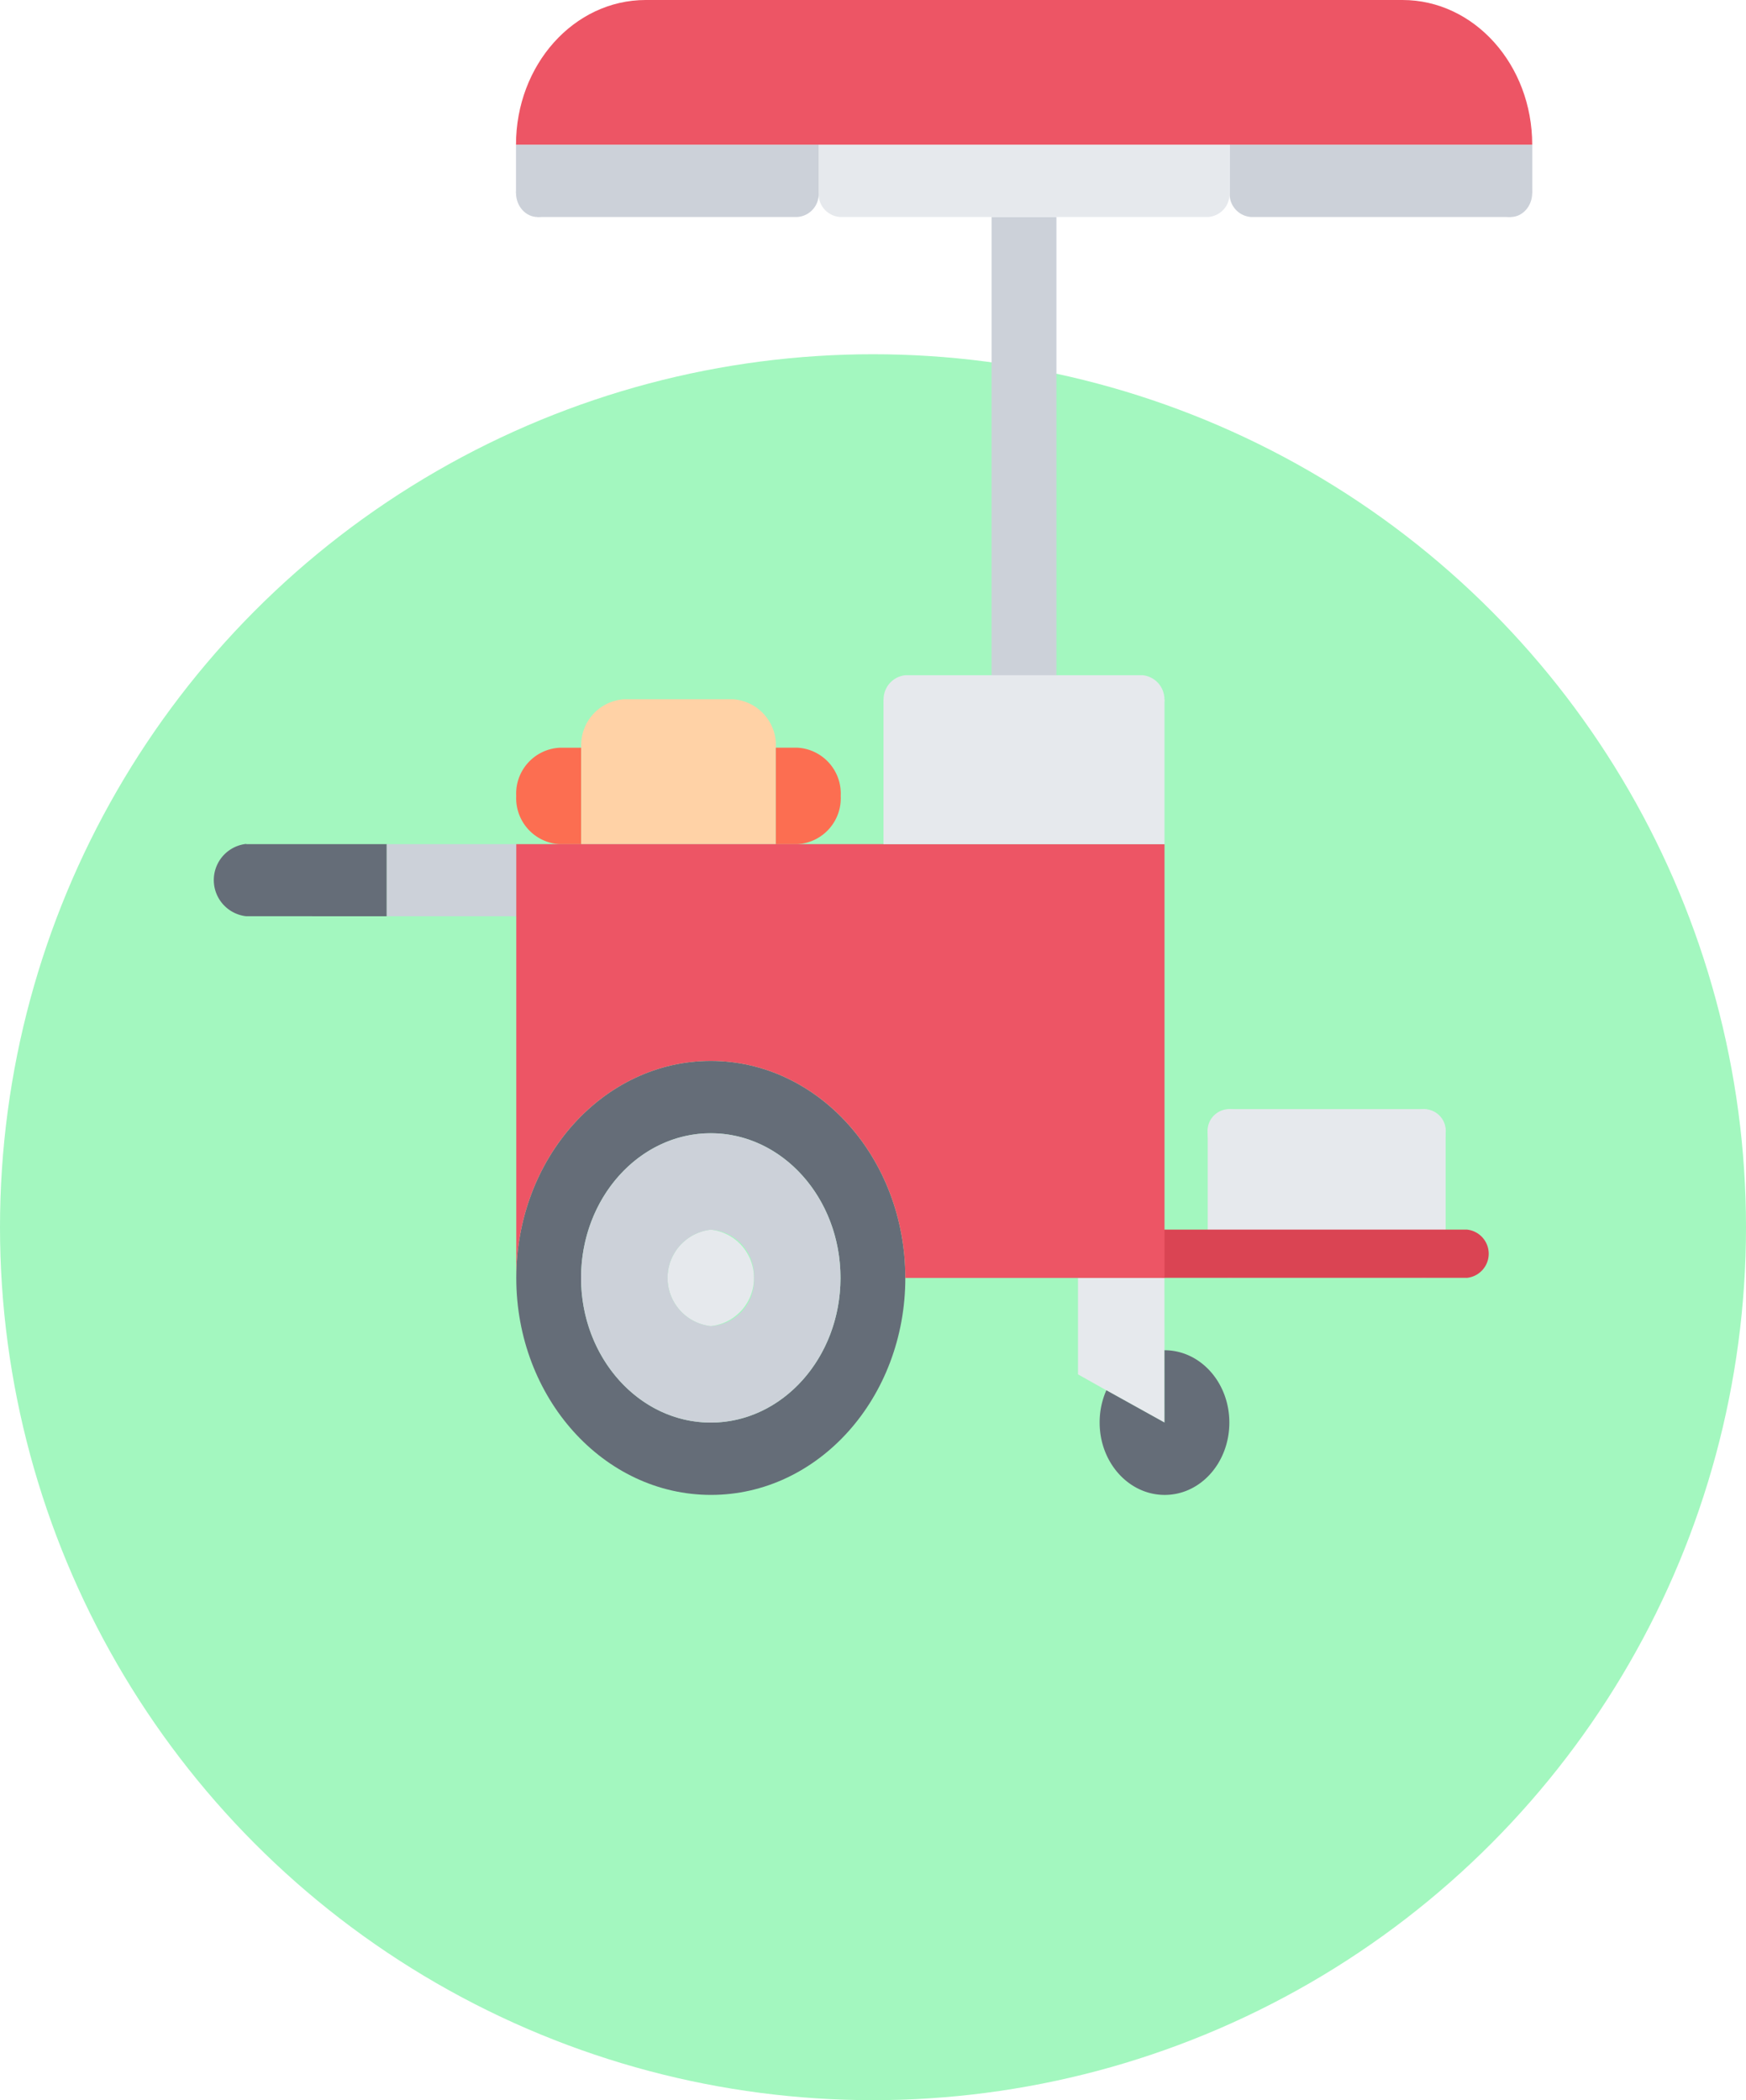 <svg
  xmlns="http://www.w3.org/2000/svg"
  width="150"
  height="180.434"
  viewBox="0 0 150 180.434"
>
  <g
    id="Group_70"
    data-name="Group 70"
    transform="translate(-375.867 -303.247)"
  >
    <circle
      id="Ellipse_33"
      data-name="Ellipse 33"
      cx="75"
      cy="75"
      r="75"
      transform="translate(375.867 333.682)"
      fill="#a3f7bf"
    />
    <g id="Group_12" data-name="Group 12" transform="translate(392.73 302.247)">
      <rect
        id="Rectangle_5"
        data-name="Rectangle 5"
        width="16.733"
        height="10.358"
        transform="translate(88.752 98.36)"
        fill="#e6e9ed"
      />
      <path
        id="Path_77"
        data-name="Path 77"
        d="M49.34,61.5a1.971,1.971,0,0,1-1.857-2.072V49.071a1.868,1.868,0,1,1,3.714,0V59.424A1.971,1.971,0,0,1,49.34,61.5Z"
        transform="translate(39.408 49.289)"
        fill="#e6e9ed"
      />
      <path
        id="Path_78"
        data-name="Path 78"
        d="M66.067,51.142H49.34a2.084,2.084,0,0,1,0-4.143H66.067a2.084,2.084,0,0,1,0,4.143Z"
        transform="translate(39.408 49.289)"
        fill="#e6e9ed"
      />
      <path
        id="Path_79"
        data-name="Path 79"
        d="M58.347,61.5a1.971,1.971,0,0,1-1.857-2.072V49.071a1.868,1.868,0,1,1,3.714,0V59.424A1.971,1.971,0,0,1,58.347,61.5Z"
        transform="translate(47.128 49.289)"
        fill="#e6e9ed"
      />
      <path
        id="Path_80"
        data-name="Path 80"
        d="M72.34,56.14h-26a2.084,2.084,0,0,1,0-4.143h26a2.084,2.084,0,0,1,0,4.143Z"
        transform="translate(36.837 54.645)"
        fill="#da4453"
      />
      <path
        id="Path_81"
        data-name="Path 81"
        d="M48.913,60.215v6.215l-5-2.776-2.433-1.367V54h7.428Z"
        transform="translate(34.267 56.791)"
        fill="#e6e9ed"
      />
      <path
        id="Path_82"
        data-name="Path 82"
        d="M48.056,57c3.083,0,5.571,2.776,5.571,6.215s-2.47,6.215-5.553,6.215-5.59-2.776-5.59-6.215a6.813,6.813,0,0,1,.576-2.776l5,2.776Z"
        transform="translate(35.124 60.005)"
        fill="#656d78"
      />
      <path
        id="Path_83"
        data-name="Path 83"
        d="M26.209,52a4.168,4.168,0,0,1,0,8.286,4.168,4.168,0,0,1,0-8.286Z"
        transform="translate(17.991 54.648)"
        fill="#e6e9ed"
      />
      <path
        id="Path_84"
        data-name="Path 84"
        d="M32.209,45c9.232,0,16.714,8.348,16.714,18.644S41.459,82.287,32.229,82.287,15.5,73.939,15.5,63.644,22.979,45,32.209,45Zm0,31.073c6.149,0,11.143-5.572,11.143-12.429S38.358,51.215,32.209,51.215,21.066,56.787,21.066,63.644,26.064,76.073,32.209,76.073Z"
        transform="translate(11.991 47.147)"
        fill="#656d78"
      />
      <path
        id="Path_85"
        data-name="Path 85"
        d="M29.638,48c6.149,0,11.143,5.572,11.143,12.429S35.787,72.858,29.638,72.858,18.495,67.286,18.495,60.429,23.492,48,29.638,48Zm3.714,12.429a3.957,3.957,0,0,0-3.714-4.143,4.168,4.168,0,0,0,0,8.286A3.944,3.944,0,0,0,33.352,60.429Z"
        transform="translate(14.562 50.362)"
        fill="#ccd1d9"
      />
      <path
        id="Path_86"
        data-name="Path 86"
        d="M4.291,36.021H16.362v6.194H4.291a3.126,3.126,0,0,1,0-6.215Z"
        transform="translate(0 37.503)"
        fill="#656d78"
      />
      <rect
        id="Rectangle_6"
        data-name="Rectangle 6"
        width="11.124"
        height="6.194"
        transform="translate(16.362 73.524)"
        fill="#ccd1d9"
      />
      <path
        id="Path_87"
        data-name="Path 87"
        d="M21.085,32.01V40.3H19.209a3.957,3.957,0,0,1-3.714-4.143,3.946,3.946,0,0,1,3.714-4.143Zm18.573,0a3.945,3.945,0,0,1,3.714,4.143A3.955,3.955,0,0,1,39.658,40.3H37.782V32.01h1.876Z"
        transform="translate(11.991 33.228)"
        fill="#fc6e51"
      />
      <path
        id="Path_88"
        data-name="Path 88"
        d="M35.221,34.143v.021H35.2V42.45h-16.7V34.143A3.947,3.947,0,0,1,22.219,30h9.287A3.958,3.958,0,0,1,35.221,34.143Z"
        transform="translate(14.571 31.074)"
        fill="#ffd2a6"
      />
      <path
        id="Path_89"
        data-name="Path 89"
        d="M37.8,36.01H71.19V73.277H48.923c0-10.3-7.482-18.644-16.714-18.644S15.5,62.981,15.5,73.277V36.01H37.8Z"
        transform="translate(11.991 37.514)"
        fill="#ed5565"
      />
      <path
        id="Path_90"
        data-name="Path 90"
        d="M56.627,30.011V42.438H32.485V30.011H56.627Z"
        transform="translate(26.553 31.086)"
        fill="#e6e9ed"
      />
      <rect
        id="Rectangle_7"
        data-name="Rectangle 7"
        width="5.571"
        height="39.38"
        transform="translate(68.324 19.644)"
        fill="#ccd1d9"
      />
      <path
        id="Path_91"
        data-name="Path 91"
        d="M48.5,7h26v4.143l-1.857,2.072H50.352A1.979,1.979,0,0,1,48.5,11.143Z"
        transform="translate(40.276 6.429)"
        fill="#ccd1d9"
      />
      <path
        id="Path_92"
        data-name="Path 92"
        d="M31.342,13.215a1.979,1.979,0,0,1-1.857-2.072V7h35.3v4.143a1.979,1.979,0,0,1-1.857,2.072H31.342Z"
        transform="translate(23.982 6.429)"
        fill="#e6e9ed"
      />
      <path
        id="Path_93"
        data-name="Path 93"
        d="M41.485,11.143a1.967,1.967,0,0,1-1.857,2.072H17.344l-1.859-2.072V7h26Z"
        transform="translate(11.982 6.429)"
        fill="#ccd1d9"
      />
      <path
        id="Path_94"
        data-name="Path 94"
        d="M15.485,13.429C15.485,6.572,20.462,1,26.628,1H91.645c6.166,0,11.143,5.572,11.143,12.429h-87.3Z"
        transform="translate(11.982)"
        fill="#ed5565"
      />
      <path
        id="Path_95"
        data-name="Path 95"
        d="M54.761,33.148H34.346a2.084,2.084,0,0,1,0-4.143H54.761a2.084,2.084,0,0,1,0,4.143Z"
        transform="translate(26.557 30.008)"
        fill="#e6e9ed"
      />
      <ellipse
        id="Ellipse_1"
        data-name="Ellipse 1"
        cx="1.857"
        cy="2.072"
        rx="1.857"
        ry="2.072"
        transform="translate(27.467 15.501)"
        fill="#ccd1d9"
      />
      <ellipse
        id="Ellipse_2"
        data-name="Ellipse 2"
        cx="1.857"
        cy="2.072"
        rx="1.857"
        ry="2.072"
        transform="translate(111.056 15.501)"
        fill="#ccd1d9"
      />
    </g>
  </g>
</svg>
